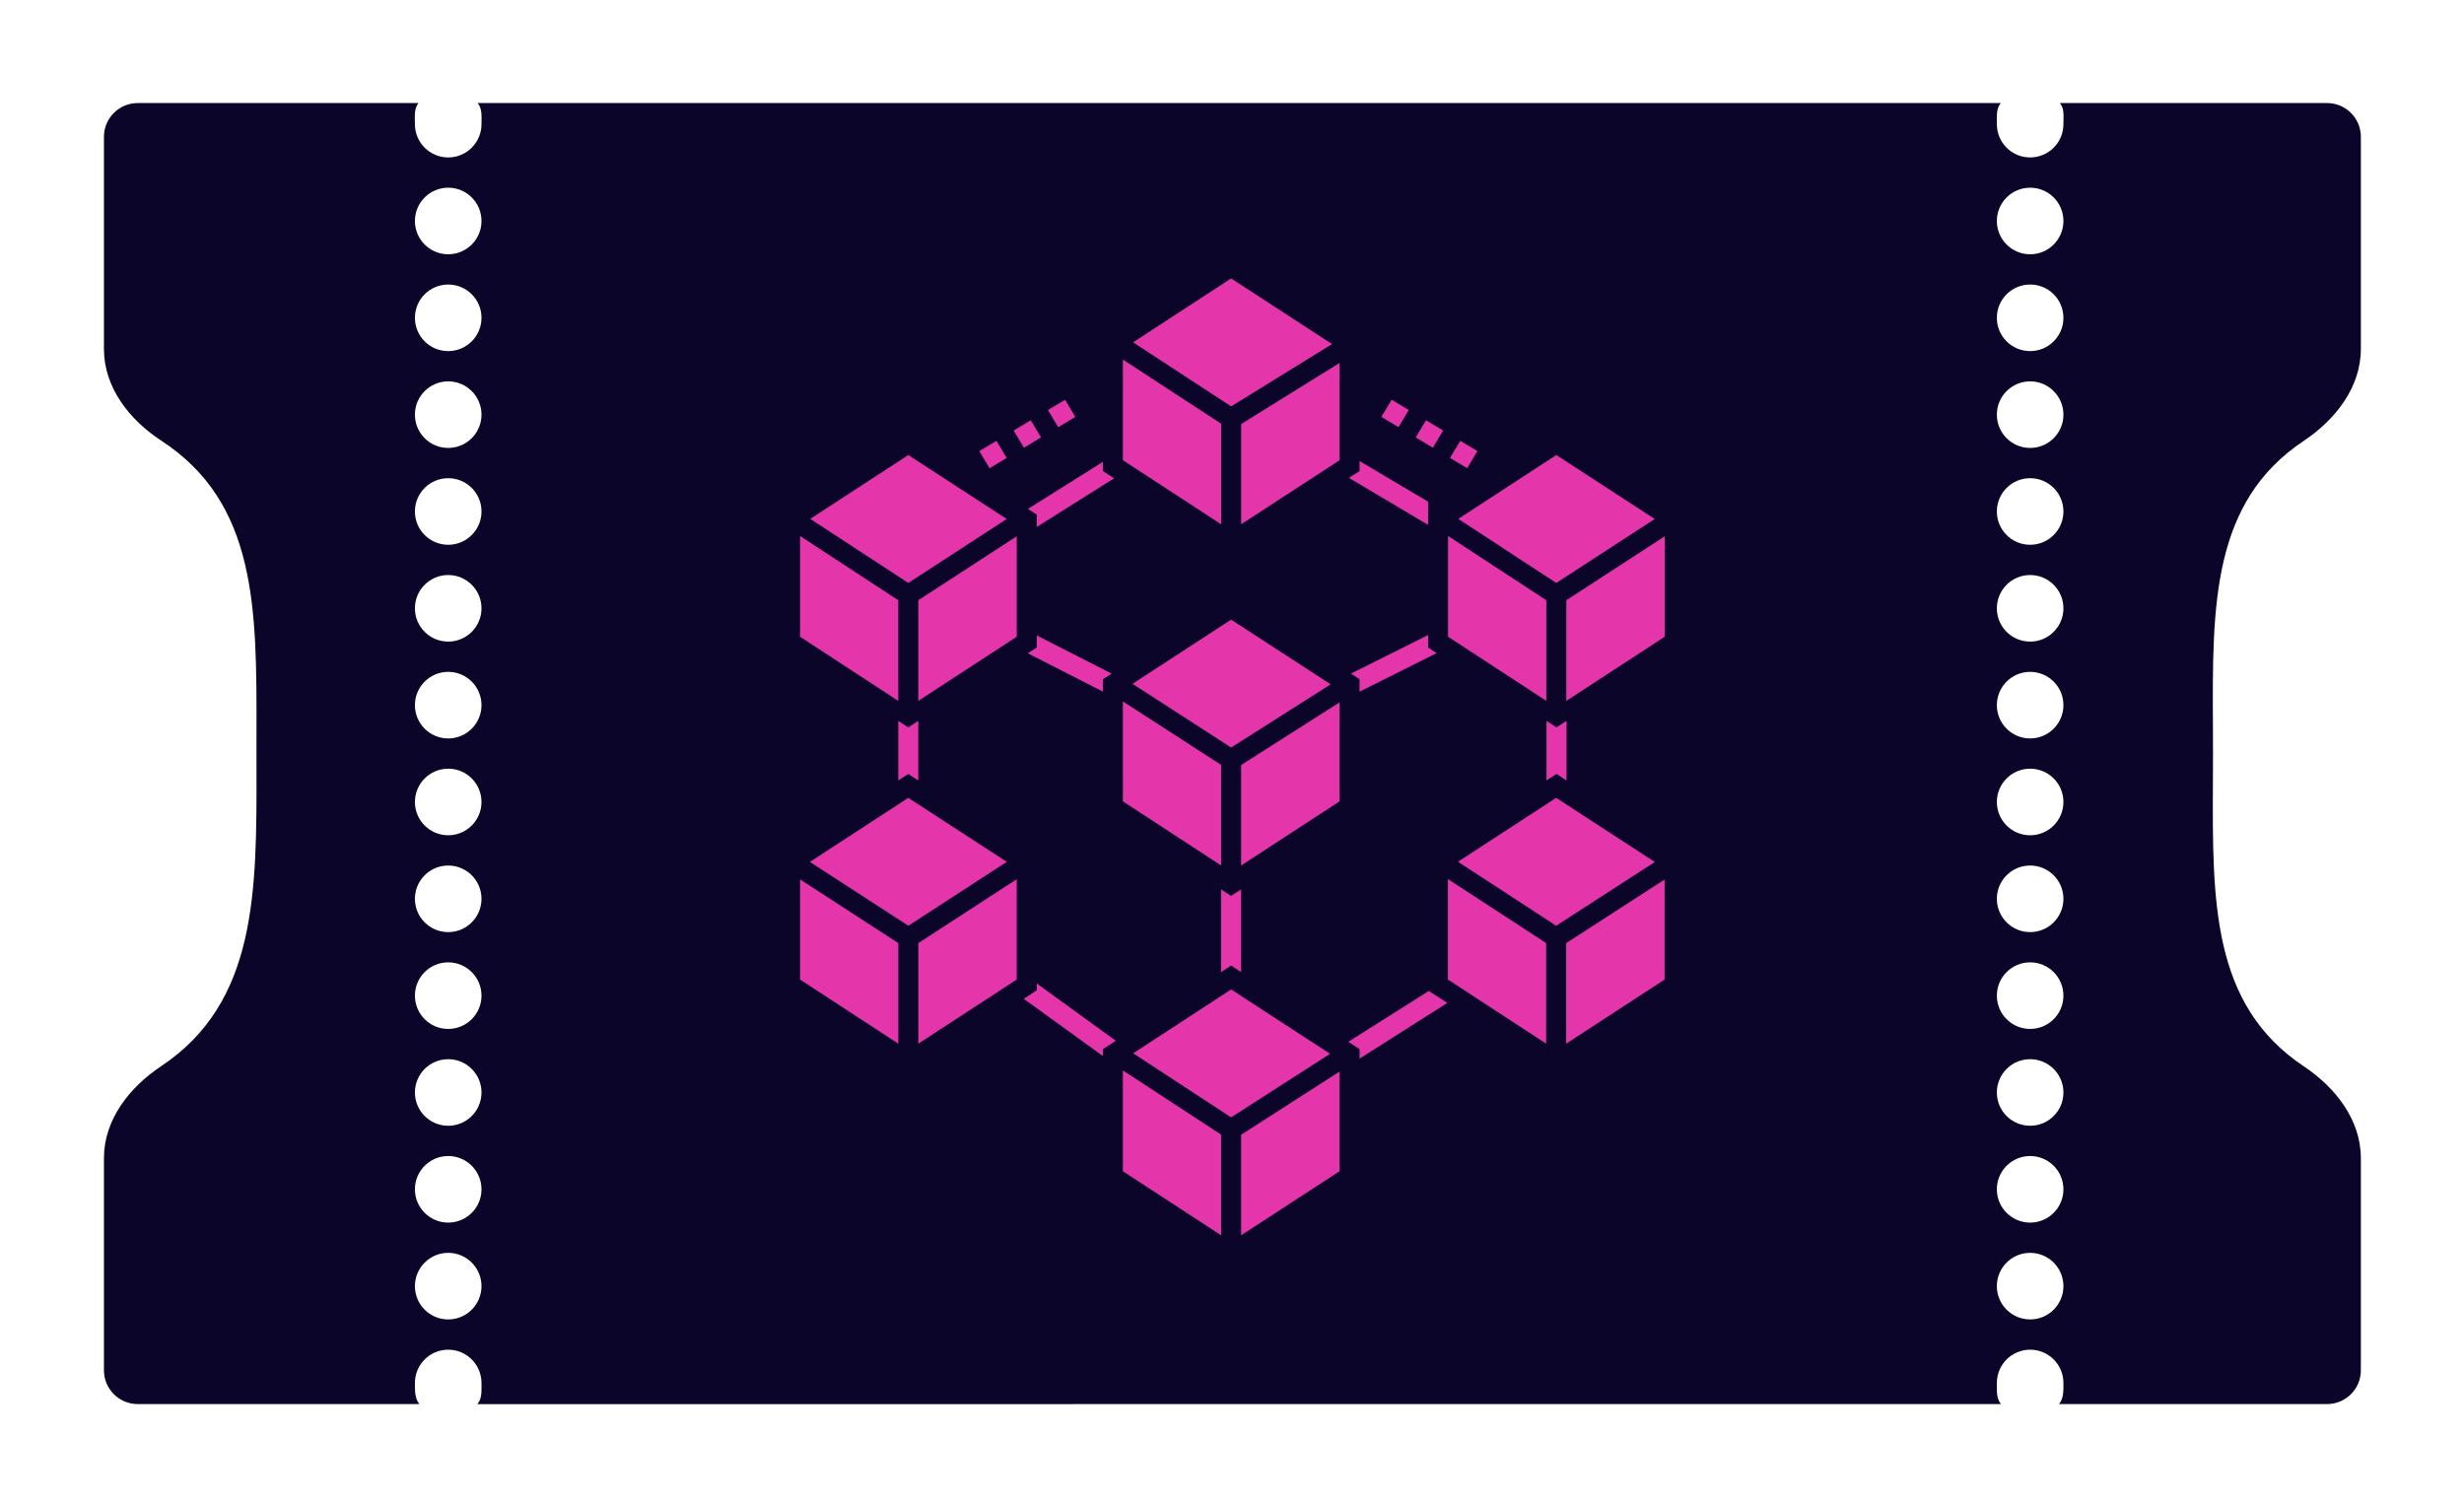 <svg width="730" height="446" viewBox="0 0 730 446" fill="none" xmlns="http://www.w3.org/2000/svg">
<g filter="url(#filter0_d_17_5378)">
<path fill-rule="evenodd" clip-rule="evenodd" d="M592.765 30.524H141.506L133.467 30.528L125.167 30.524H123.999L40.793 30.531C35.27 30.532 30.794 35.009 30.794 40.531V103.386C30.794 114.729 38.275 124.354 47.776 130.551C76.112 149.034 76.055 180.268 75.989 216.835V216.837V216.838V216.839V216.84V216.842V216.843V216.844V216.845V216.847V216.848V216.849V216.85V216.852V216.853V216.854V216.856V216.857V216.858V216.859V216.861V216.862V216.863V216.864V216.866V216.867V216.868C75.985 218.643 75.982 220.431 75.982 222.23C75.982 224.037 75.985 225.836 75.989 227.625C76.055 264.345 76.115 297.001 47.732 315.884C38.288 322.167 30.794 331.785 30.794 343.128V405.983C30.794 411.505 35.271 415.983 40.794 415.983H124.258L141.436 416L592.821 415.983H610.016H689.443C694.966 415.983 699.443 411.505 699.443 405.983V343.128C699.443 331.785 691.94 322.18 682.502 315.888C655.291 297.747 655.441 267.131 655.614 231.857C655.628 229.019 655.642 226.151 655.642 223.257C655.642 220.363 655.628 217.496 655.614 214.658C655.441 179.384 655.291 148.768 682.502 130.627C691.94 124.335 699.443 114.729 699.443 103.386V40.531C699.443 35.009 694.967 30.532 689.444 30.531L610.268 30.524H592.765ZM610.268 30.524C611.663 32.225 611.324 34.41 611.324 36.782C611.324 42.229 606.909 46.644 601.462 46.644C596.016 46.644 591.601 42.229 591.601 36.782C591.601 34.41 591.369 32.225 592.765 30.524H610.268ZM610.016 415.983C611.411 414.281 611.324 412.105 611.324 409.732C611.324 404.286 606.909 399.87 601.462 399.87C596.016 399.87 591.601 404.286 591.601 409.732C591.601 412.105 591.426 414.281 592.821 415.983H610.016ZM141.436 416C142.832 414.299 142.65 412.105 142.65 409.732C142.65 404.286 138.234 399.87 132.788 399.87C127.342 399.87 122.926 404.286 122.926 409.732C122.926 412.105 122.862 414.281 124.258 415.983L141.436 416ZM123.999 30.524C122.603 32.225 122.926 34.41 122.926 36.782C122.926 42.229 127.342 46.644 132.788 46.644C138.234 46.644 142.65 42.229 142.65 36.782C142.65 34.41 142.901 32.225 141.506 30.524H123.999ZM611.324 65.471C611.324 70.917 606.909 75.333 601.462 75.333C596.016 75.333 591.601 70.917 591.601 65.471C591.601 60.025 596.016 55.609 601.462 55.609C606.909 55.609 611.324 60.025 611.324 65.471ZM601.462 104.021C606.909 104.021 611.324 99.606 611.324 94.159C611.324 88.713 606.909 84.298 601.462 84.298C596.016 84.298 591.601 88.713 591.601 94.159C591.601 99.606 596.016 104.021 601.462 104.021ZM611.324 122.848C611.324 128.294 606.909 132.709 601.462 132.709C596.016 132.709 591.601 128.294 591.601 122.848C591.601 117.401 596.016 112.986 601.462 112.986C606.909 112.986 611.324 117.401 611.324 122.848ZM601.462 161.398C606.909 161.398 611.324 156.983 611.324 151.536C611.324 146.09 606.909 141.675 601.462 141.675C596.016 141.675 591.601 146.09 591.601 151.536C591.601 156.983 596.016 161.398 601.462 161.398ZM611.324 180.225C611.324 185.671 606.909 190.086 601.462 190.086C596.016 190.086 591.601 185.671 591.601 180.225C591.601 174.778 596.016 170.363 601.462 170.363C606.909 170.363 611.324 174.778 611.324 180.225ZM601.462 218.775C606.909 218.775 611.324 214.36 611.324 208.913C611.324 203.467 606.909 199.051 601.462 199.051C596.016 199.051 591.601 203.467 591.601 208.913C591.601 214.36 596.016 218.775 601.462 218.775ZM611.324 237.602C611.324 243.048 606.909 247.463 601.462 247.463C596.016 247.463 591.601 243.048 591.601 237.602C591.601 232.155 596.016 227.74 601.462 227.74C606.909 227.74 611.324 232.155 611.324 237.602ZM601.462 276.152C606.909 276.152 611.324 271.736 611.324 266.29C611.324 260.844 606.909 256.428 601.462 256.428C596.016 256.428 591.601 260.844 591.601 266.29C591.601 271.736 596.016 276.152 601.462 276.152ZM611.324 294.978C611.324 300.425 606.909 304.84 601.462 304.84C596.016 304.84 591.601 300.425 591.601 294.978C591.601 289.532 596.016 285.117 601.462 285.117C606.909 285.117 611.324 289.532 611.324 294.978ZM601.462 333.528C606.909 333.528 611.324 329.113 611.324 323.667C611.324 318.22 606.909 313.805 601.462 313.805C596.016 313.805 591.601 318.22 591.601 323.667C591.601 329.113 596.016 333.528 601.462 333.528ZM611.324 352.355C611.324 357.802 606.909 362.217 601.462 362.217C596.016 362.217 591.601 357.802 591.601 352.355C591.601 346.909 596.016 342.494 601.462 342.494C606.909 342.494 611.324 346.909 611.324 352.355ZM601.462 390.905C606.909 390.905 611.324 386.49 611.324 381.044C611.324 375.597 606.909 371.182 601.462 371.182C596.016 371.182 591.601 375.597 591.601 381.044C591.601 386.49 596.016 390.905 601.462 390.905ZM142.65 65.471C142.65 70.917 138.234 75.333 132.788 75.333C127.342 75.333 122.926 70.917 122.926 65.471C122.926 60.025 127.342 55.609 132.788 55.609C138.234 55.609 142.65 60.025 142.65 65.471ZM132.788 104.021C138.234 104.021 142.65 99.606 142.65 94.159C142.65 88.713 138.234 84.298 132.788 84.298C127.342 84.298 122.926 88.713 122.926 94.159C122.926 99.606 127.342 104.021 132.788 104.021ZM142.65 122.848C142.65 128.294 138.234 132.709 132.788 132.709C127.342 132.709 122.926 128.294 122.926 122.848C122.926 117.401 127.342 112.986 132.788 112.986C138.234 112.986 142.65 117.401 142.65 122.848ZM132.788 161.398C138.234 161.398 142.65 156.983 142.65 151.536C142.65 146.09 138.234 141.675 132.788 141.675C127.342 141.675 122.926 146.09 122.926 151.536C122.926 156.983 127.342 161.398 132.788 161.398ZM142.65 180.225C142.65 185.671 138.234 190.086 132.788 190.086C127.342 190.086 122.926 185.671 122.926 180.225C122.926 174.778 127.342 170.363 132.788 170.363C138.234 170.363 142.65 174.778 142.65 180.225ZM132.788 218.775C138.234 218.775 142.65 214.36 142.65 208.913C142.65 203.467 138.234 199.051 132.788 199.051C127.342 199.051 122.926 203.467 122.926 208.913C122.926 214.36 127.342 218.775 132.788 218.775ZM142.65 237.602C142.65 243.048 138.234 247.463 132.788 247.463C127.342 247.463 122.926 243.048 122.926 237.602C122.926 232.155 127.342 227.74 132.788 227.74C138.234 227.74 142.65 232.155 142.65 237.602ZM132.788 276.152C138.234 276.152 142.65 271.736 142.65 266.29C142.65 260.844 138.234 256.428 132.788 256.428C127.342 256.428 122.926 260.844 122.926 266.29C122.926 271.736 127.342 276.152 132.788 276.152ZM142.65 294.978C142.65 300.425 138.234 304.84 132.788 304.84C127.342 304.84 122.926 300.425 122.926 294.978C122.926 289.532 127.342 285.117 132.788 285.117C138.234 285.117 142.65 289.532 142.65 294.978ZM132.788 333.528C138.234 333.528 142.65 329.113 142.65 323.667C142.65 318.22 138.234 313.805 132.788 313.805C127.342 313.805 122.926 318.22 122.926 323.667C122.926 329.113 127.342 333.528 132.788 333.528ZM142.65 352.355C142.65 357.802 138.234 362.217 132.788 362.217C127.342 362.217 122.926 357.802 122.926 352.355C122.926 346.909 127.342 342.494 132.788 342.494C138.234 342.494 142.65 346.909 142.65 352.355ZM132.788 390.905C138.234 390.905 142.65 386.49 142.65 381.044C142.65 375.597 138.234 371.182 132.788 371.182C127.342 371.182 122.926 375.597 122.926 381.044C122.926 386.49 127.342 390.905 132.788 390.905Z" fill="#0B0629"/>
</g>
<path d="M361.777 263.499V287.987L364.738 286.062L367.698 287.987V263.499L364.738 265.424L361.777 263.499Z" fill="#E535AB"/>
<path d="M332.67 317.168L332.462 317.034L332.67 317.182V347L361.778 365.981V336.163L332.67 317.123V317.168Z" fill="#E535AB"/>
<path d="M364.741 293.139L335.722 312.059L364.741 331.04L394.055 312.209L364.741 293.139Z" fill="#E535AB"/>
<path d="M367.7 365.981L396.869 347V317.478L367.7 336.193V365.981Z" fill="#E535AB"/>
<path d="M266.135 177.836L237.029 158.797V188.644L266.135 207.655V177.836Z" fill="#E535AB"/>
<path d="M298.262 153.761L269.096 134.811L240.049 153.731L269.096 172.712L298.262 153.761Z" fill="#E535AB"/>
<path d="M272.058 207.653L301.224 188.642V158.884L272.058 177.834V207.653Z" fill="#E535AB"/>
<path d="M428.966 290.206L458.076 309.211V279.407L428.966 260.439V290.206Z" fill="#E535AB"/>
<path d="M464 309.213L493.165 290.208V260.57L464 279.422V309.213Z" fill="#E535AB"/>
<path d="M461.037 236.376L431.945 255.313L461.04 274.269L490.282 255.38L461.037 236.376Z" fill="#E535AB"/>
<path d="M364.741 183.578L335.522 202.599L364.749 221.469L394.231 202.741L364.741 183.578Z" fill="#E535AB"/>
<path d="M367.7 256.42L396.869 237.415V208.091L367.7 226.656V256.42Z" fill="#E535AB"/>
<path d="M361.777 226.619L332.669 207.81V237.412L361.777 256.413V226.619Z" fill="#E535AB"/>
<path d="M367.71 155.326L396.871 136.352V107.536L367.71 125.632V155.326Z" fill="#E535AB"/>
<path d="M394.636 101.94L364.741 82.488L335.691 101.424L364.748 120.401L394.636 101.94Z" fill="#E535AB"/>
<path d="M361.787 125.534L332.673 106.525V136.349L361.787 155.33V125.534Z" fill="#E535AB"/>
<path d="M269.098 236.376L239.942 255.357L269.112 274.269L298.281 255.337L269.098 236.376Z" fill="#E535AB"/>
<path d="M237.028 290.206L266.145 309.218V279.415L237.028 260.528V290.206Z" fill="#E535AB"/>
<path d="M272.068 309.208L301.222 290.209V260.488L272.068 279.414V309.208Z" fill="#E535AB"/>
<path d="M266.134 213.576V231.223L269.096 229.3L272.057 231.223V213.576L269.096 215.501L266.134 213.576Z" fill="#E535AB"/>
<path d="M458.181 231.22L461.142 229.298L464.104 231.22V213.573L461.142 215.498L458.181 213.573V231.22Z" fill="#E535AB"/>
<path d="M423.105 148.636L402.79 136.586V139.546L399.653 141.59L423.105 155.506L423.105 148.636Z" fill="#E535AB"/>
<path d="M304.543 150.771L307.148 152.459V156.131L330.067 141.711L326.752 139.549V136.825C326.452 137.011 303.055 151.705 304.543 150.771Z" fill="#E535AB"/>
<path d="M428.384 297.393C428.361 297.409 428.365 297.405 428.384 297.393V297.393Z" fill="#E535AB"/>
<path d="M428.789 297.14L423.312 293.587L399.445 308.659L399.564 308.718L402.793 310.821V313.635C422.533 301.111 427.555 297.925 428.569 297.281C428.53 297.305 428.494 297.33 428.461 297.348C428.526 297.305 428.63 297.241 428.789 297.14C428.787 297.142 428.781 297.145 428.777 297.148C428.779 297.143 428.787 297.14 428.789 297.14Z" fill="#E535AB"/>
<path d="M428.789 297.139C428.797 297.134 428.799 297.134 428.789 297.139V297.139Z" fill="#E535AB"/>
<path d="M428.458 297.347C428.423 297.369 428.401 297.383 428.387 297.392C428.401 297.381 428.426 297.367 428.458 297.347Z" fill="#E535AB"/>
<path d="M307.144 293.403L303.294 295.921L325.266 311.793L326.746 312.888V310.846L330.329 308.506L330.566 308.328L307.144 291.361L307.144 293.403Z" fill="#E535AB"/>
<path d="M305.387 124.516L308.43 129.596L303.349 132.639L300.307 127.558L305.387 124.516Z" fill="#E535AB"/>
<path d="M295.22 130.601L298.263 135.682L293.182 138.724L290.14 133.643L295.22 130.601Z" fill="#E535AB"/>
<path d="M315.55 118.433L318.592 123.514L313.509 126.556L310.467 121.475L315.55 118.433Z" fill="#E535AB"/>
<path d="M422.468 124.514L427.548 127.557L424.506 132.637L419.425 129.595L422.468 124.514Z" fill="#E535AB"/>
<path d="M432.634 130.599L437.715 133.641L434.672 138.722L429.592 135.679L432.634 130.599Z" fill="#E535AB"/>
<path d="M412.295 118.429L417.378 121.471L414.336 126.552L409.253 123.51L412.295 118.429Z" fill="#E535AB"/>
<path d="M425.618 193.501L423.102 191.844V188.141C422.568 188.409 399.938 199.724 400.243 199.572L402.79 201.23V204.932L425.618 193.501Z" fill="#E535AB"/>
<path d="M307.144 191.838L304.509 193.554L326.746 204.896V201.255L329.323 199.566C329.026 199.415 305.654 187.494 307.144 188.255L307.144 191.838Z" fill="#E535AB"/>
<path d="M458.124 177.836L429.017 158.797V188.644L458.124 207.655V177.836Z" fill="#E535AB"/>
<path d="M461.083 172.712L490.252 153.761L461.083 134.811L432.036 153.731L461.083 172.712Z" fill="#E535AB"/>
<path d="M464.042 177.836V207.655L493.208 188.643V158.886L464.042 177.836Z" fill="#E535AB"/>
<defs>
<filter id="filter0_d_17_5378" x="0.793" y="0.524" width="728.65" height="445.476" filterUnits="userSpaceOnUse" color-interpolation-filters="sRGB">
<feFlood flood-opacity="0" result="BackgroundImageFix"/>
<feColorMatrix in="SourceAlpha" type="matrix" values="0 0 0 0 0 0 0 0 0 0 0 0 0 0 0 0 0 0 127 0" result="hardAlpha"/>
<feOffset/>
<feGaussianBlur stdDeviation="15"/>
<feComposite in2="hardAlpha" operator="out"/>
<feColorMatrix type="matrix" values="0 0 0 0 0 0 0 0 0 0 0 0 0 0 0 0 0 0 0.45 0"/>
<feBlend mode="normal" in2="BackgroundImageFix" result="effect1_dropShadow_17_5378"/>
<feBlend mode="normal" in="SourceGraphic" in2="effect1_dropShadow_17_5378" result="shape"/>
</filter>
</defs>
</svg>
